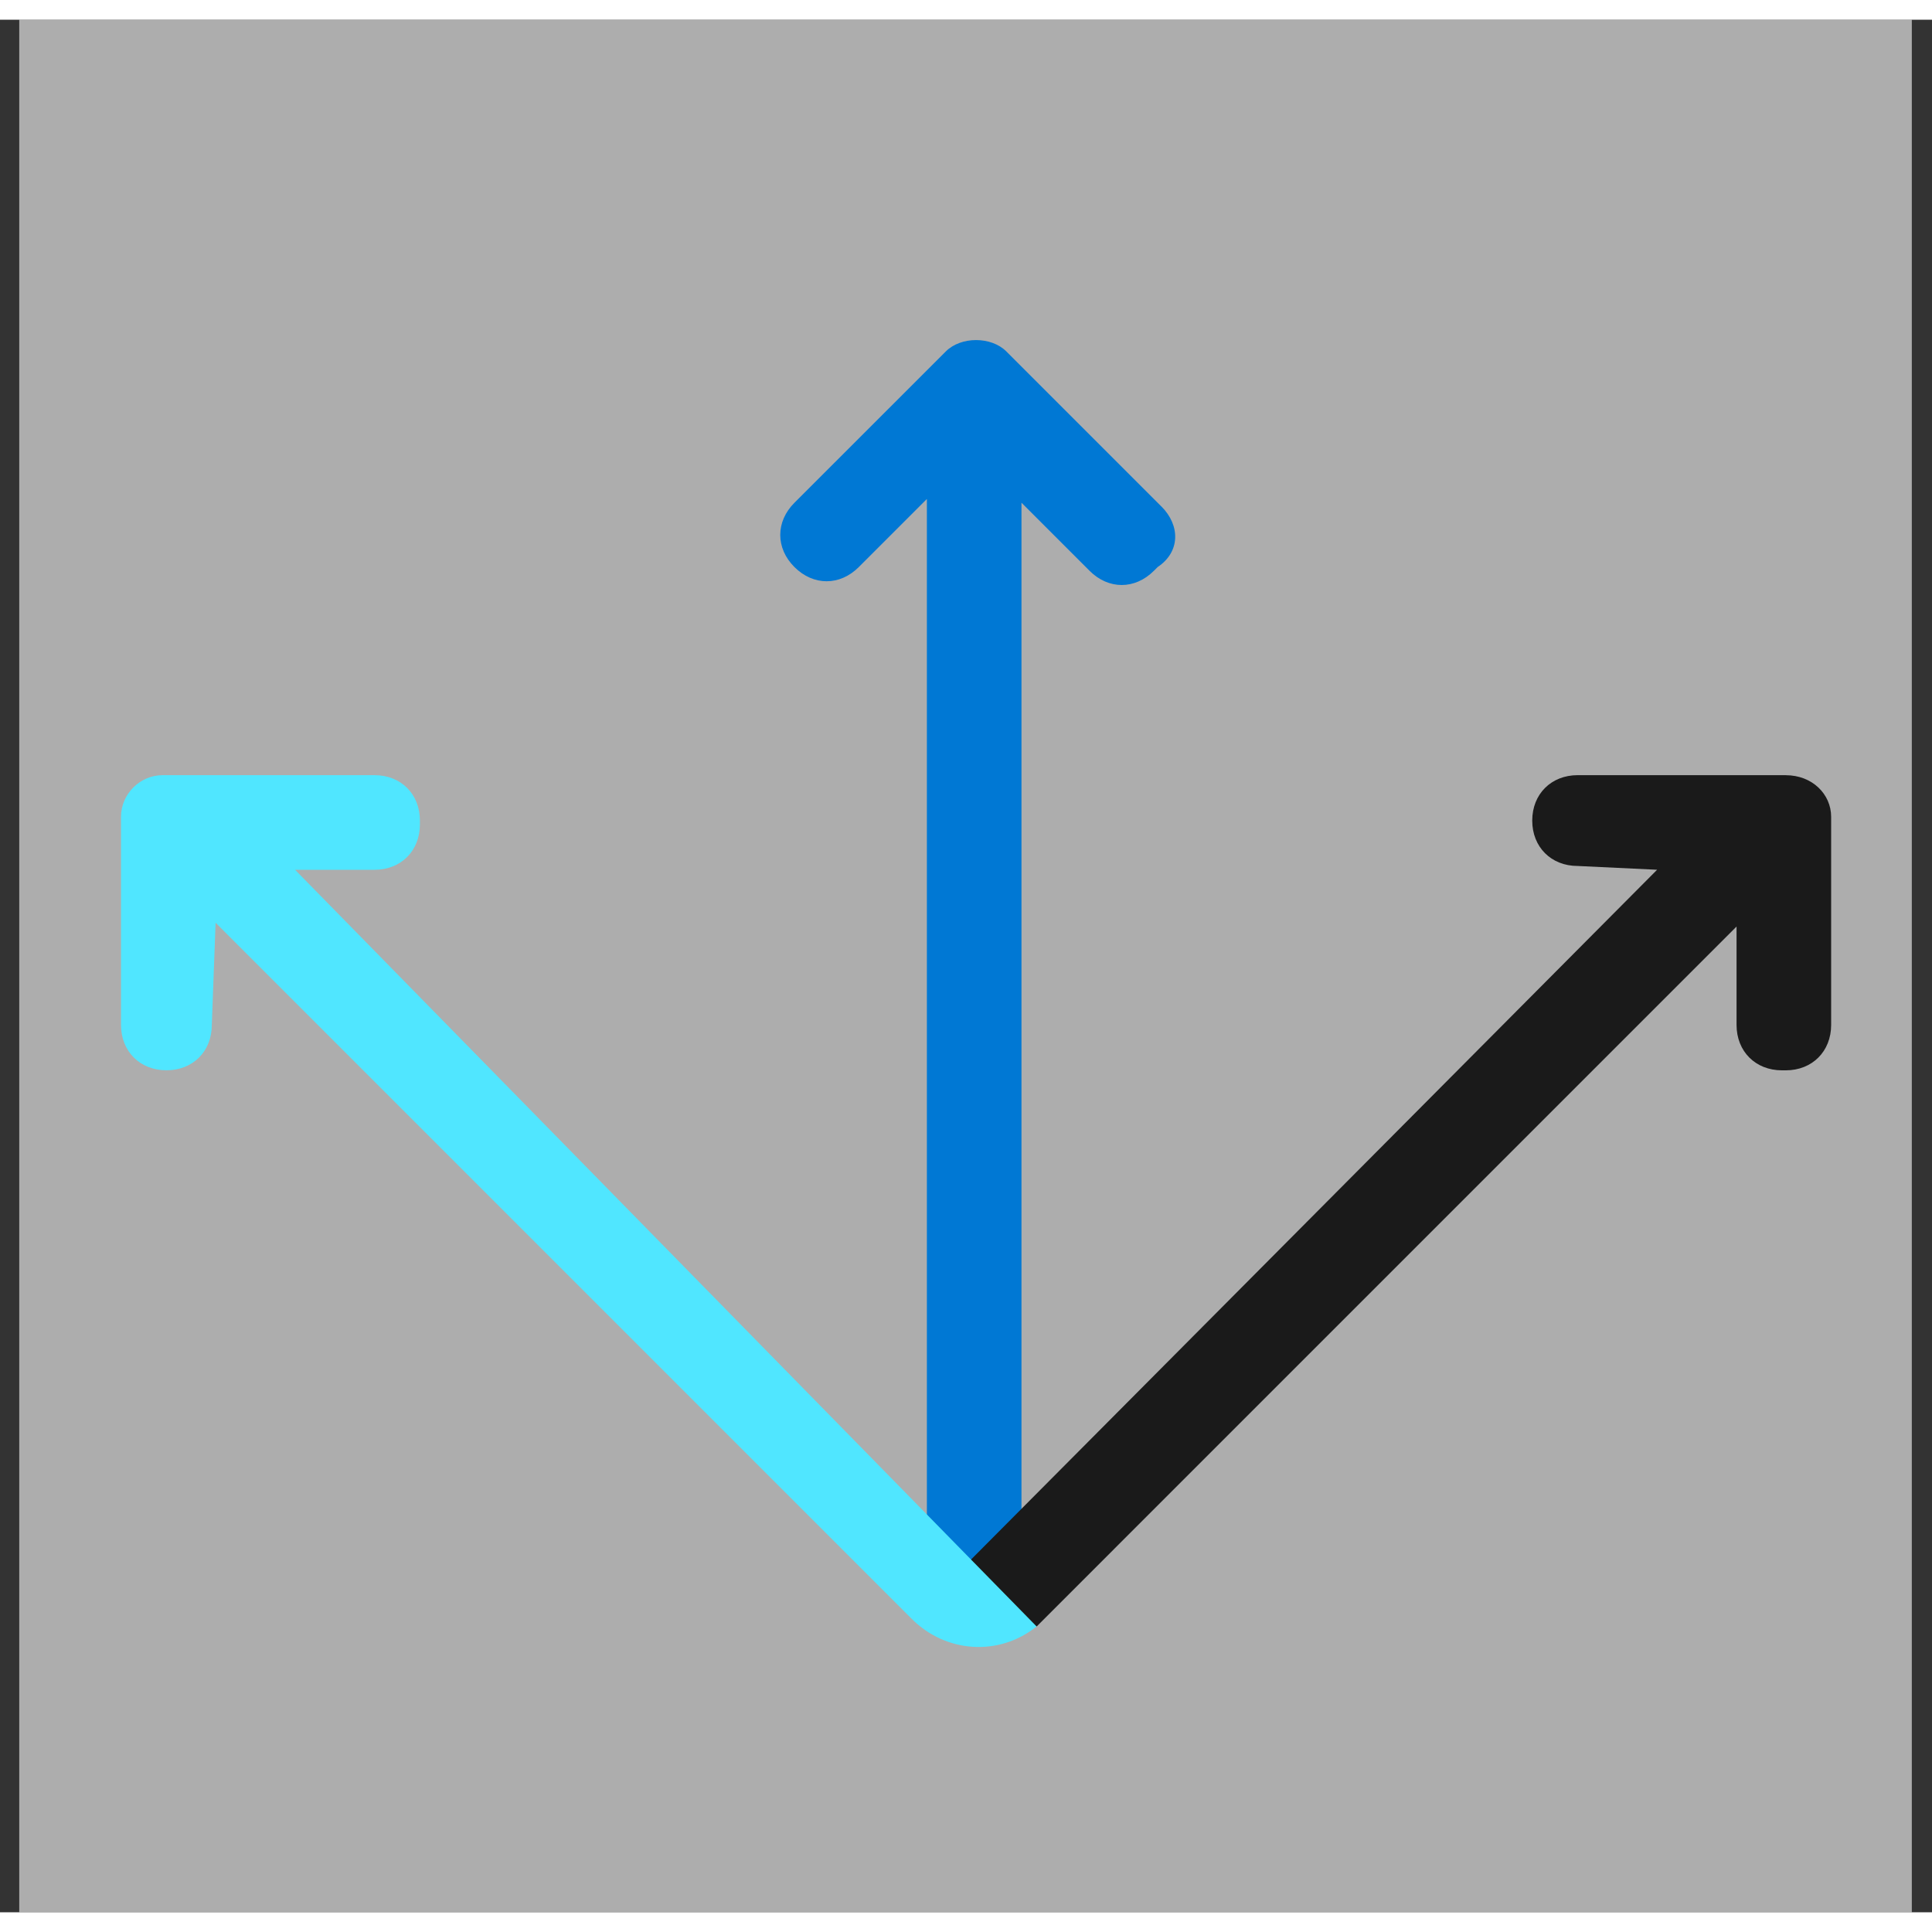 <svg xmlns="http://www.w3.org/2000/svg" viewBox="0 0 49 48" height="1em" width="1em">
  <rect x="0" y="0" width="49" height="48" fill="#333333" stroke="none"/>
  <path opacity=".6" fill="#fff" d="M.488 0h48v48h-48z"/>
  <path d="M29.457 12.347l-3.934-3.934c-.384-.384-1.151-.384-1.535 0l-3.839 3.838c-.48.48-.48 1.152 0 1.631.48.48 1.152.48 1.632 0l1.727-1.727v28.308l2.399.096V12.25l1.727 1.727c.48.48 1.151.48 1.631 0l.096-.096c.576-.383.576-1.055.096-1.535z" fill="#0078D4"/>
  <path d="M45.29 19.16h-5.277c-.672 0-1.152.48-1.152 1.152 0 .671.48 1.151 1.152 1.151l2.015.096L24.084 39.6l2.207 1.152 17.752-17.753v2.495c0 .672.48 1.152 1.152 1.152h.096c.671 0 1.151-.48 1.151-1.152v-5.277c0-.576-.48-1.056-1.151-1.056z" fill="#1A1A1A"/>
  <path d="M7.483 21.56h2.015c.672 0 1.152-.48 1.152-1.152v-.096c0-.672-.48-1.152-1.152-1.152H4.125c-.576 0-1.056.48-1.056 1.056v5.277c0 .672.48 1.152 1.152 1.152.672 0 1.151-.48 1.151-1.152l.096-2.59 17.656 17.656c.864.863 2.207.96 3.167.192L7.483 21.559z" fill="#50E6FF"/>
</svg>
